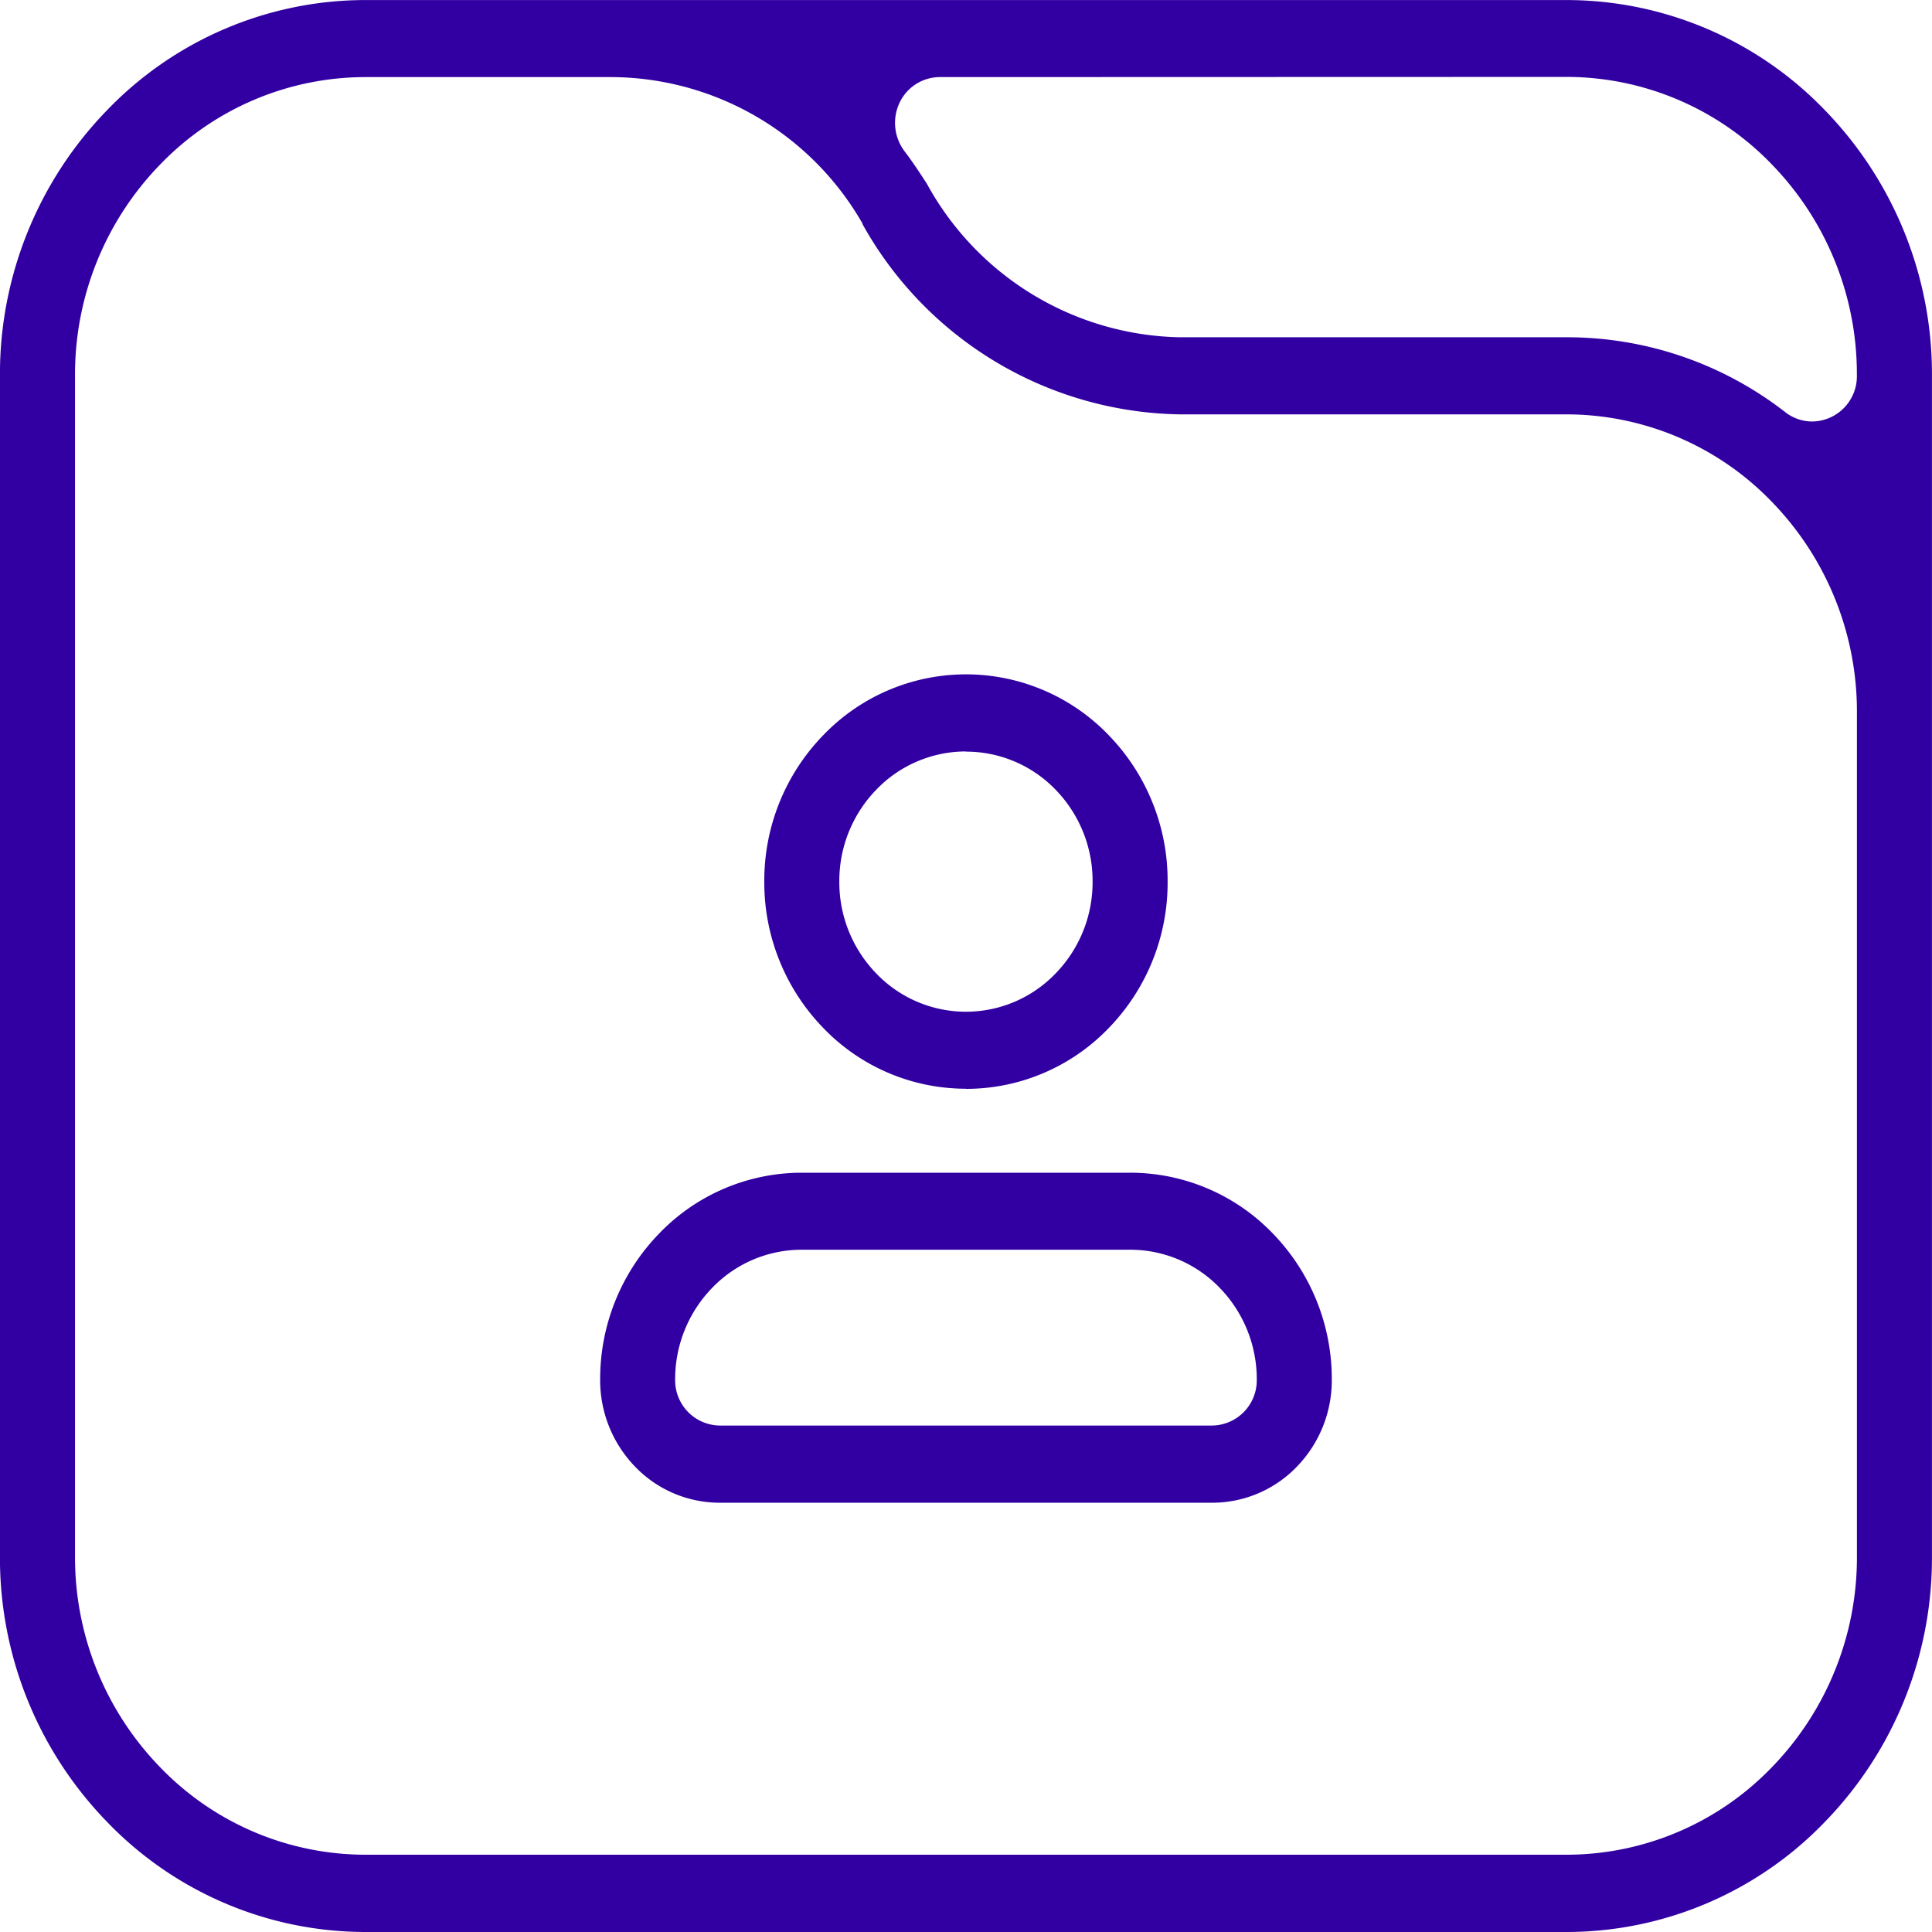 <svg xmlns="http://www.w3.org/2000/svg" width="42" height="42" viewBox="0 0 42 42">
  <path id="Path_1208" data-name="Path 1208" d="M35.946-3519.1H9.853a7.8,7.8,0,0,1-5.624-2.392,8.23,8.23,0,0,1-2.33-5.778v-25.66a8.229,8.229,0,0,1,2.33-5.776,7.8,7.8,0,0,1,5.624-2.393H35.946a7.8,7.8,0,0,1,5.624,2.393,8.232,8.232,0,0,1,2.329,5.776v25.66a8.233,8.233,0,0,1-2.329,5.778A7.8,7.8,0,0,1,35.946-3519.1ZM9.853-3559.424a6.2,6.2,0,0,0-4.471,1.9,6.54,6.54,0,0,0-1.851,4.591v25.66a6.542,6.542,0,0,0,1.852,4.593,6.2,6.2,0,0,0,4.47,1.9H35.946a6.2,6.2,0,0,0,4.471-1.9,6.546,6.546,0,0,0,1.851-4.593V-3545.6a6.541,6.541,0,0,0-1.851-4.592,6.2,6.2,0,0,0-4.471-1.9H27.558a8.035,8.035,0,0,1-6.909-4.138l0-.006,0-.006a6.321,6.321,0,0,0-5.437-3.182Zm12.472,0a.971.971,0,0,0-.871.561,1.025,1.025,0,0,0,.109,1.05c.17.221.332.47.489.712a6.408,6.408,0,0,0,5.488,3.333h8.453a7.726,7.726,0,0,1,4.721,1.631.955.955,0,0,0,.585.2.983.983,0,0,0,.968-1,6.54,6.54,0,0,0-1.851-4.591,6.2,6.2,0,0,0-4.47-1.9Zm5.927,30.992H17.547a2.552,2.552,0,0,1-1.838-.781,2.7,2.7,0,0,1-.762-1.889,4.537,4.537,0,0,1,1.284-3.184,4.3,4.3,0,0,1,3.1-1.32h7.137a4.3,4.3,0,0,1,3.1,1.319,4.541,4.541,0,0,1,1.284,3.185,2.693,2.693,0,0,1-.761,1.888A2.553,2.553,0,0,1,28.253-3528.432Zm-8.922-5.5a2.7,2.7,0,0,0-1.947.828,2.849,2.849,0,0,0-.806,2,.983.983,0,0,0,.968.994H28.253a.983.983,0,0,0,.968-.994,2.849,2.849,0,0,0-.806-2,2.7,2.7,0,0,0-1.947-.828Zm3.569-3.5a4.3,4.3,0,0,1-3.1-1.319,4.541,4.541,0,0,1-1.284-3.185,4.536,4.536,0,0,1,1.284-3.184,4.3,4.3,0,0,1,3.1-1.32,4.3,4.3,0,0,1,3.1,1.319,4.541,4.541,0,0,1,1.284,3.185A4.536,4.536,0,0,1,26-3538.748,4.3,4.3,0,0,1,22.9-3537.429Zm0-7.332a2.7,2.7,0,0,0-1.947.829,2.847,2.847,0,0,0-.806,2,2.848,2.848,0,0,0,.806,2,2.7,2.7,0,0,0,1.947.829,2.7,2.7,0,0,0,1.946-.829,2.844,2.844,0,0,0,.807-2,2.844,2.844,0,0,0-.807-2A2.7,2.7,0,0,0,22.9-3544.76Z" transform="translate(-1.9 3561.1)" fill="#3200a2"/>
</svg>
